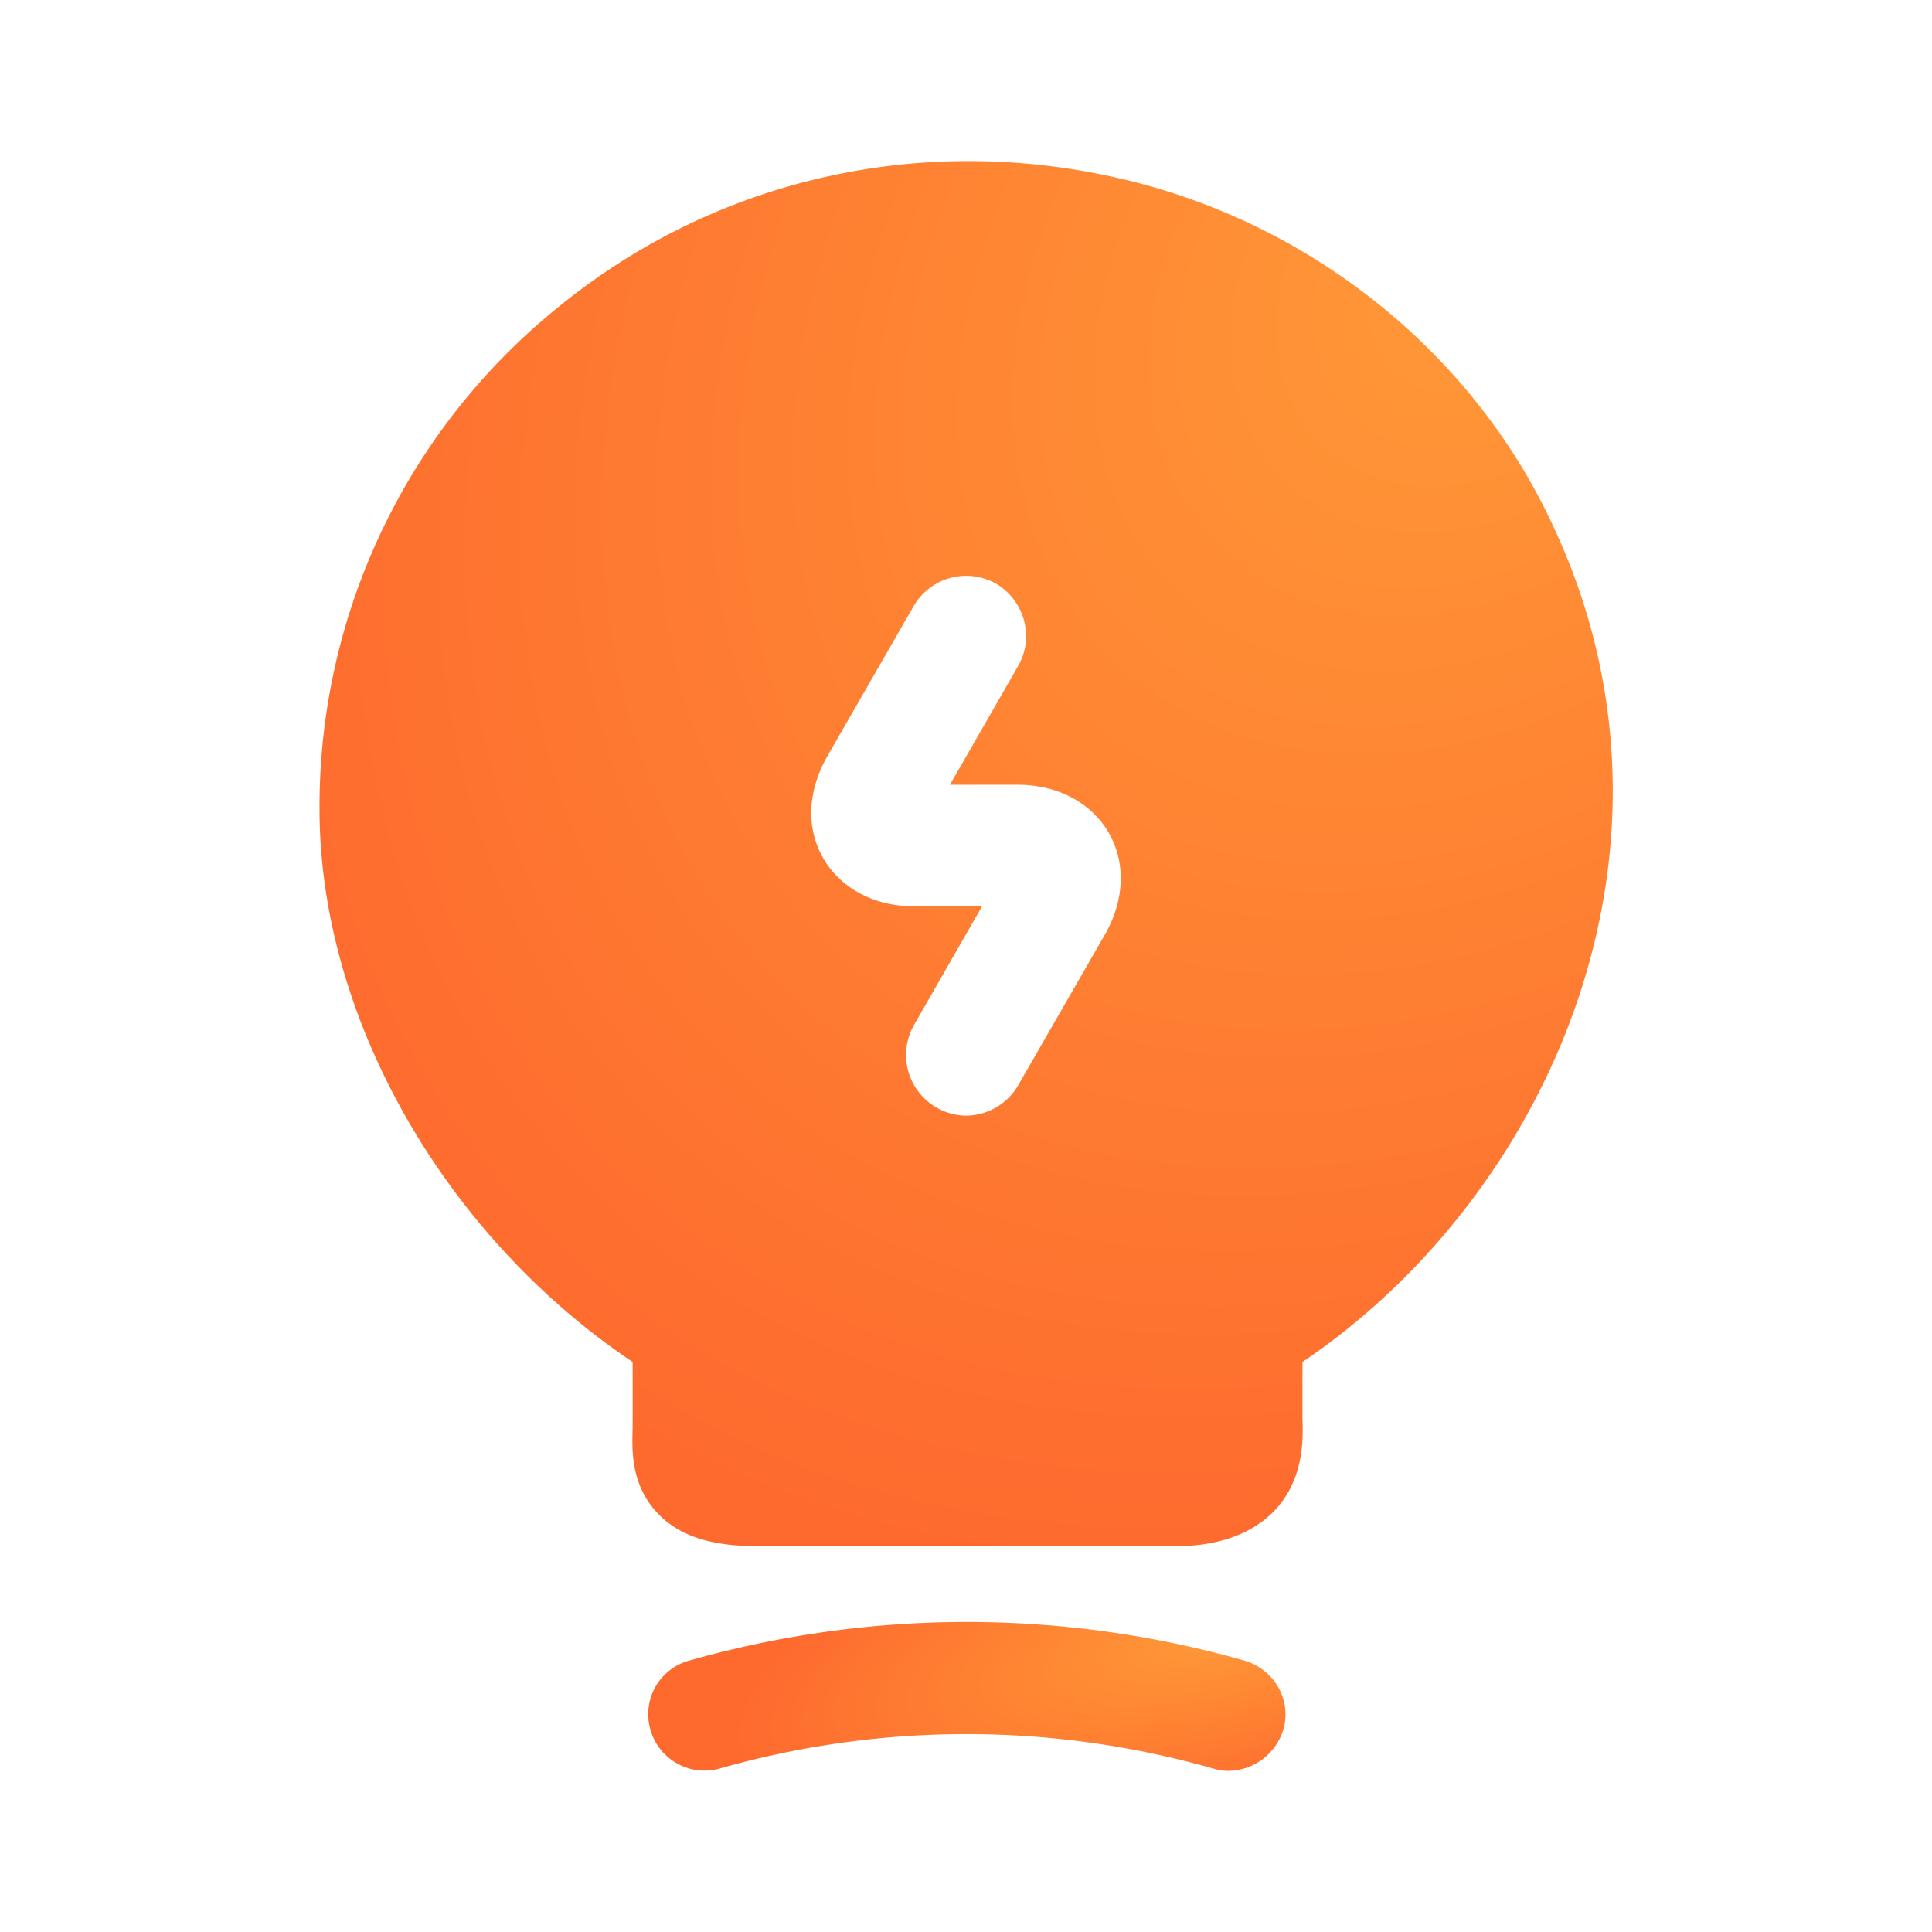 <svg xmlns="http://www.w3.org/2000/svg" width="26" height="26" fill="none"><path fill="url(#a)" d="M16.532 23.832a.679.679 0 0 1-.206-.032 12.135 12.135 0 0 0-6.64 0 .756.756 0 0 1-.932-.52.747.747 0 0 1 .52-.932 13.692 13.692 0 0 1 7.475 0c.4.12.639.531.52.932a.784.784 0 0 1-.737.552Z"/><path fill="url(#b)" d="M20.811 6.889c-1.127-2.275-3.304-3.955-5.828-4.507-2.644-.585-5.352.043-7.421 1.712A8.637 8.637 0 0 0 4.3 10.886c0 2.806 1.68 5.742 4.214 7.443v.899c-.01.303-.021.769.347 1.148.379.39.942.433 1.386.433h5.558c.585 0 1.03-.162 1.333-.465.411-.423.4-.965.39-1.257v-.758c3.358-2.265 5.47-7.042 3.282-11.44Zm-5.947 5.698-1.16 2.015a.819.819 0 0 1-.704.412.817.817 0 0 1-.704-1.213l.92-1.604h-.91c-.54 0-.985-.238-1.223-.64-.239-.41-.217-.91.054-1.386l1.159-2.015a.817.817 0 0 1 1.105-.303c.39.227.52.726.303 1.105l-.92 1.603h.91c.541 0 .985.239 1.224.64.238.411.216.92-.054 1.386Z"/><defs><radialGradient id="a" cx="0" cy="0" r="1" gradientTransform="matrix(-7.37 1.722 -.576 -2.466 16.495 21.985)" gradientUnits="userSpaceOnUse"><stop stop-color="#FF9937"/><stop offset=".895" stop-color="#FE6A2E"/></radialGradient><radialGradient id="b" cx="0" cy="0" r="1" gradientTransform="rotate(133.033 9.25 6.173) scale(21.917 16.505)" gradientUnits="userSpaceOnUse"><stop stop-color="#FF9937"/><stop offset=".895" stop-color="#FE6A2E"/></radialGradient></defs></svg>